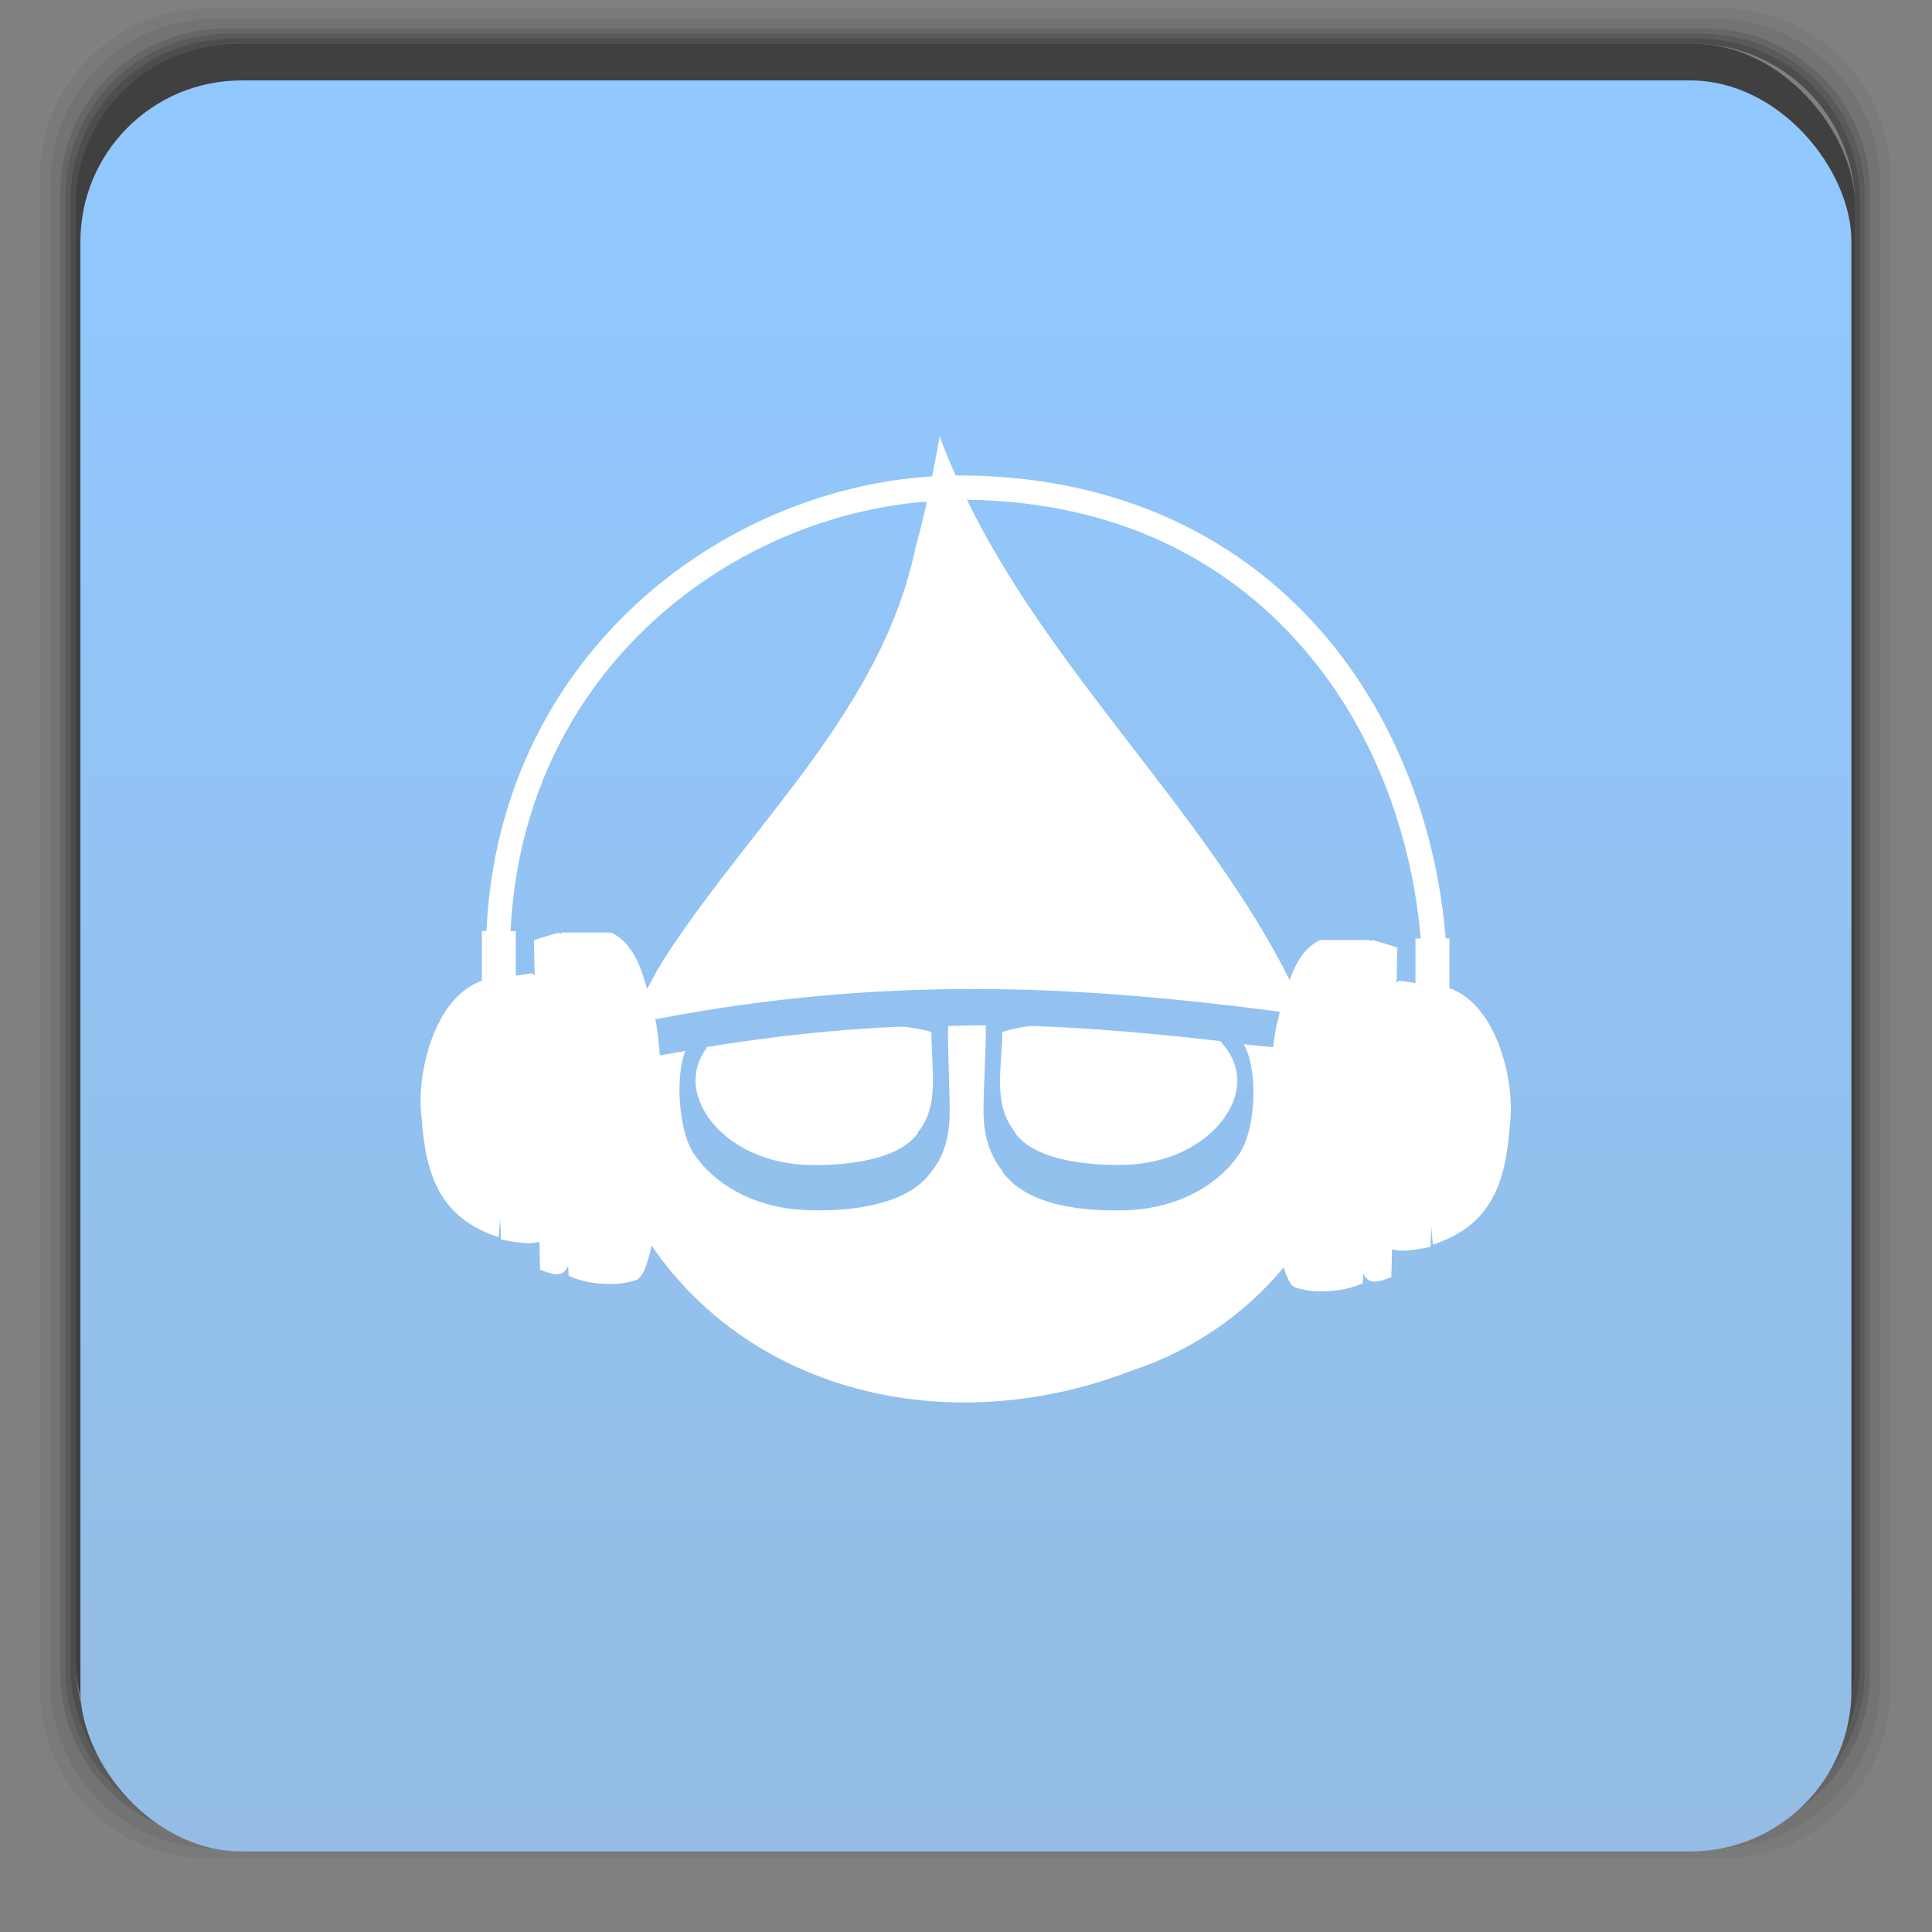 <svg xmlns="http://www.w3.org/2000/svg" xmlns:xlink="http://www.w3.org/1999/xlink" width="48" viewBox="0 0 13.547 13.547" height="48">
 <rect x="0" y="0" width="13.547" height="13.547" fill="#808080" stroke="none"/>
 <defs>
  <linearGradient id="0">
   <stop stop-color="#91c8ff"/>
   <stop offset="1" stop-color="#94bce3"/>
  </linearGradient>
  <linearGradient gradientTransform="matrix(0.282,0,0,0.282,-13.547,-297)" xlink:href="#0" id="1" y1="1050.36" x2="0" y2="1006.36" gradientUnits="userSpaceOnUse"/>
 </defs>
 <g transform="matrix(0.282,0,0,0.282,0,-283.453)">
  <path transform="translate(0,1004.362)" d="M 5.188,1 C 2.871,1 1,2.871 1,5.188 l 0,37.625 C 1,45.129 2.871,47 5.188,47 l 37.625,0 C 45.129,47 47,45.129 47,42.812 L 47,5.188 C 47,2.871 45.129,1 42.812,1 L 5.188,1 z m 0.188,0.25 37.25,0 c 2.292,0 4.125,1.833 4.125,4.125 l 0,37.25 c 0,2.292 -1.833,4.125 -4.125,4.125 l -37.25,0 C 3.083,46.75 1.25,44.917 1.25,42.625 l 0,-37.25 C 1.25,3.083 3.083,1.25 5.375,1.25 z" opacity="0.05"/>
  <path transform="translate(0,1004.362)" d="M 5.375,1.25 C 3.083,1.25 1.25,3.083 1.25,5.375 l 0,37.25 c 0,2.292 1.833,4.125 4.125,4.125 l 37.25,0 c 2.292,0 4.125,-1.833 4.125,-4.125 l 0,-37.25 C 46.75,3.083 44.917,1.25 42.625,1.25 l -37.25,0 z m 0.219,0.25 36.812,0 C 44.673,1.5 46.5,3.327 46.5,5.594 l 0,36.812 C 46.5,44.673 44.673,46.5 42.406,46.5 l -36.812,0 C 3.327,46.5 1.5,44.673 1.5,42.406 l 0,-36.812 C 1.5,3.327 3.327,1.5 5.594,1.5 z" opacity="0.1"/>
  <path transform="translate(0,1004.362)" d="M 5.594,1.5 C 3.327,1.5 1.5,3.327 1.5,5.594 l 0,36.812 C 1.5,44.673 3.327,46.5 5.594,46.5 l 36.812,0 C 44.673,46.5 46.5,44.673 46.5,42.406 l 0,-36.812 C 46.5,3.327 44.673,1.5 42.406,1.5 l -36.812,0 z m 0.094,0.125 36.625,0 c 2.254,0 4.062,1.809 4.062,4.062 l 0,36.625 c 0,2.254 -1.809,4.062 -4.062,4.062 l -36.625,0 c -2.254,0 -4.062,-1.809 -4.062,-4.062 l 0,-36.625 C 1.625,3.434 3.434,1.625 5.688,1.625 z" opacity="0.2"/>
  <path transform="translate(0,1004.362)" d="M 5.688,1.625 C 3.434,1.625 1.625,3.434 1.625,5.688 l 0,36.625 c 0,2.254 1.809,4.062 4.062,4.062 l 36.625,0 c 2.254,0 4.062,-1.809 4.062,-4.062 l 0,-36.625 c 0,-2.254 -1.809,-4.062 -4.062,-4.062 l -36.625,0 z m 0.094,0.125 36.438,0 c 2.241,0 4.031,1.79 4.031,4.031 l 0,36.438 c 0,2.241 -1.79,4.031 -4.031,4.031 l -36.438,0 C 3.54,46.25 1.75,44.46 1.75,42.219 l 0,-36.438 C 1.75,3.54 3.54,1.75 5.781,1.75 z" opacity="0.3"/>
  <path transform="translate(0,1004.362)" d="M 5.781,1.75 C 3.54,1.75 1.75,3.54 1.75,5.781 l 0,36.438 c 0,2.241 1.79,4.031 4.031,4.031 l 36.438,0 c 2.241,0 4.031,-1.79 4.031,-4.031 l 0,-36.438 C 46.25,3.54 44.46,1.75 42.219,1.75 l -36.438,0 z m 0.125,0.125 36.188,0 c 2.229,0 4.031,1.803 4.031,4.031 l 0,36.188 c 0,2.229 -1.803,4.031 -4.031,4.031 l -36.188,0 C 3.678,46.125 1.875,44.322 1.875,42.094 l 0,-36.188 C 1.875,3.678 3.678,1.875 5.906,1.875 z" opacity="0.4"/>
  <rect width="44.25" height="44.25" x="1.875" y="1006.24" rx="4.02" opacity="0.5"/>
 </g>
 <rect width="12.418" height="12.418" x="-12.982" y="-12.982" rx="1.129" transform="scale(-1,-1)" fill="url(#1)"/>
 <path d="m 6.589,3.06 c -0.016,0.093 -0.034,0.187 -0.053,0.28 -1.5,0.095 -3.037,1.274 -3.125,3.188 l -0.032,0 0,0.349 C 3.044,6.993 2.914,7.536 2.957,7.845 c 0.029,0.398 0.129,0.696 0.539,0.83 0.003,-0.041 0.007,-0.085 0.011,-0.127 l 0.005,0.143 c 0.125,0.025 0.212,0.036 0.27,0.016 l 0.005,0.196 c 0.105,0.042 0.163,0.051 0.196,-0.026 0.001,0.022 0.004,0.046 0.005,0.069 0.131,0.063 0.349,0.078 0.481,0.026 0.043,-0.027 0.073,-0.116 0.1,-0.238 0.716,1.047 2.115,1.367 3.379,0.872 0.389,-0.127 0.779,-0.384 1.052,-0.719 0.022,0.065 0.045,0.119 0.074,0.137 0.132,0.052 0.35,0.036 0.481,-0.026 0.001,-0.022 0.004,-0.046 0.005,-0.069 0.033,0.077 0.091,0.068 0.196,0.026 l 0.005,-0.196 c 0.058,0.02 0.145,0.009 0.27,-0.016 l 0.005,-0.143 c 0.003,0.042 0.008,0.086 0.011,0.127 0.411,-0.134 0.51,-0.433 0.539,-0.83 0.042,-0.309 -0.088,-0.852 -0.423,-0.968 l 0,-0.349 -0.026,0 C 10.079,5.865 9.83,5.142 9.376,4.561 8.817,3.846 7.946,3.346 6.764,3.334 c -0.021,-1.912e-4 -0.043,-2.151e-4 -0.063,0 C 6.66,3.243 6.623,3.154 6.589,3.06 z m 0.19,0.444 c 1.127,0.015 1.931,0.488 2.459,1.163 0.428,0.547 0.666,1.233 0.724,1.914 l -0.037,0 0,0.312 c -0.055,-0.008 -0.107,-0.016 -0.116,-0.016 -0.005,0.004 -0.011,0.01 -0.016,0.016 l 0.005,-0.249 c 0,0 -0.165,-0.053 -0.18,-0.053 -0.002,0.002 -0.004,0.008 -0.005,0.011 -0.004,-0.003 -0.007,-0.009 -0.011,-0.011 l -0.344,0 C 9.149,6.641 9.086,6.75 9.043,6.872 8.455,5.699 7.369,4.717 6.78,3.504 z m -0.312,0.016 c 0.01,0 0.021,0 0.032,0 C 6.475,3.626 6.449,3.732 6.42,3.837 6.188,4.962 5.29,5.757 4.68,6.687 4.629,6.765 4.581,6.85 4.538,6.935 4.491,6.769 4.43,6.604 4.284,6.539 l -0.344,0 c -0.004,0.002 -0.007,0.008 -0.011,0.011 -0.002,-0.003 -0.004,-0.008 -0.005,-0.011 -0.015,0 -0.18,0.053 -0.18,0.053 l 0.005,0.249 c -0.005,-0.006 -0.01,-0.012 -0.016,-0.016 -0.009,0 -0.062,0.008 -0.116,0.016 l 0,-0.312 -0.037,0 C 3.666,4.737 5.077,3.644 6.468,3.519 z M 6.838,6.935 c 0.698,0 1.395,0.062 2.136,0.159 -0.008,0.03 -0.013,0.062 -0.021,0.09 -0.01,0.045 -0.019,0.101 -0.026,0.159 -0.069,-0.007 -0.138,-0.013 -0.206,-0.021 0.103,0.18 0.085,0.588 -0.026,0.761 -0.14,0.216 -0.416,0.381 -0.767,0.402 -0.161,0.007 -0.339,0 -0.502,-0.037 C 7.263,8.409 7.117,8.339 7.028,8.215 l 0,-0.005 C 6.928,8.083 6.897,7.939 6.896,7.797 c -0.001,-0.144 0.021,-0.489 0.016,-0.608 -0.088,0 -0.176,0.004 -0.264,0.005 -0.005,0.117 0.012,0.461 0.011,0.602 -0.001,0.144 -0.024,0.29 -0.127,0.418 -0.089,0.127 -0.239,0.195 -0.402,0.233 -0.163,0.039 -0.341,0.044 -0.502,0.037 C 5.277,8.463 5,8.299 4.86,8.082 4.758,7.925 4.733,7.537 4.807,7.369 c -0.061,0.011 -0.119,0.02 -0.18,0.032 -0.009,-0.097 -0.017,-0.184 -0.032,-0.254 C 5.381,6.996 6.111,6.934 6.838,6.935 z m 0.391,0.259 c -0.082,0.01 -0.152,0.025 -0.201,0.042 -5.06e-5,0.118 -0.017,0.24 -0.016,0.354 0.001,0.132 0.025,0.249 0.106,0.349 l 0,0.005 c 0.064,0.091 0.186,0.151 0.333,0.185 0.147,0.034 0.317,0.044 0.471,0.037 C 8.239,8.148 8.482,7.998 8.598,7.818 8.709,7.647 8.707,7.462 8.556,7.3 8.101,7.248 7.663,7.208 7.229,7.194 z m -0.931,0.005 c -0.436,0.02 -0.883,0.067 -1.343,0.143 -9.566e-4,0.002 9.312e-4,0.004 0,0.005 -0.109,0.15 -0.099,0.317 0,0.471 0.116,0.18 0.359,0.33 0.677,0.349 0.154,0.007 0.323,-0.003 0.471,-0.037 0.147,-0.034 0.269,-0.094 0.333,-0.185 l 0,-0.005 c 0.081,-0.1 0.104,-0.217 0.106,-0.349 0.001,-0.114 -0.011,-0.236 -0.011,-0.354 -0.045,-0.016 -0.11,-0.027 -0.185,-0.037 l -0.048,0 z" fill="#ffffff" fill-rule="evenodd"/>
</svg>
